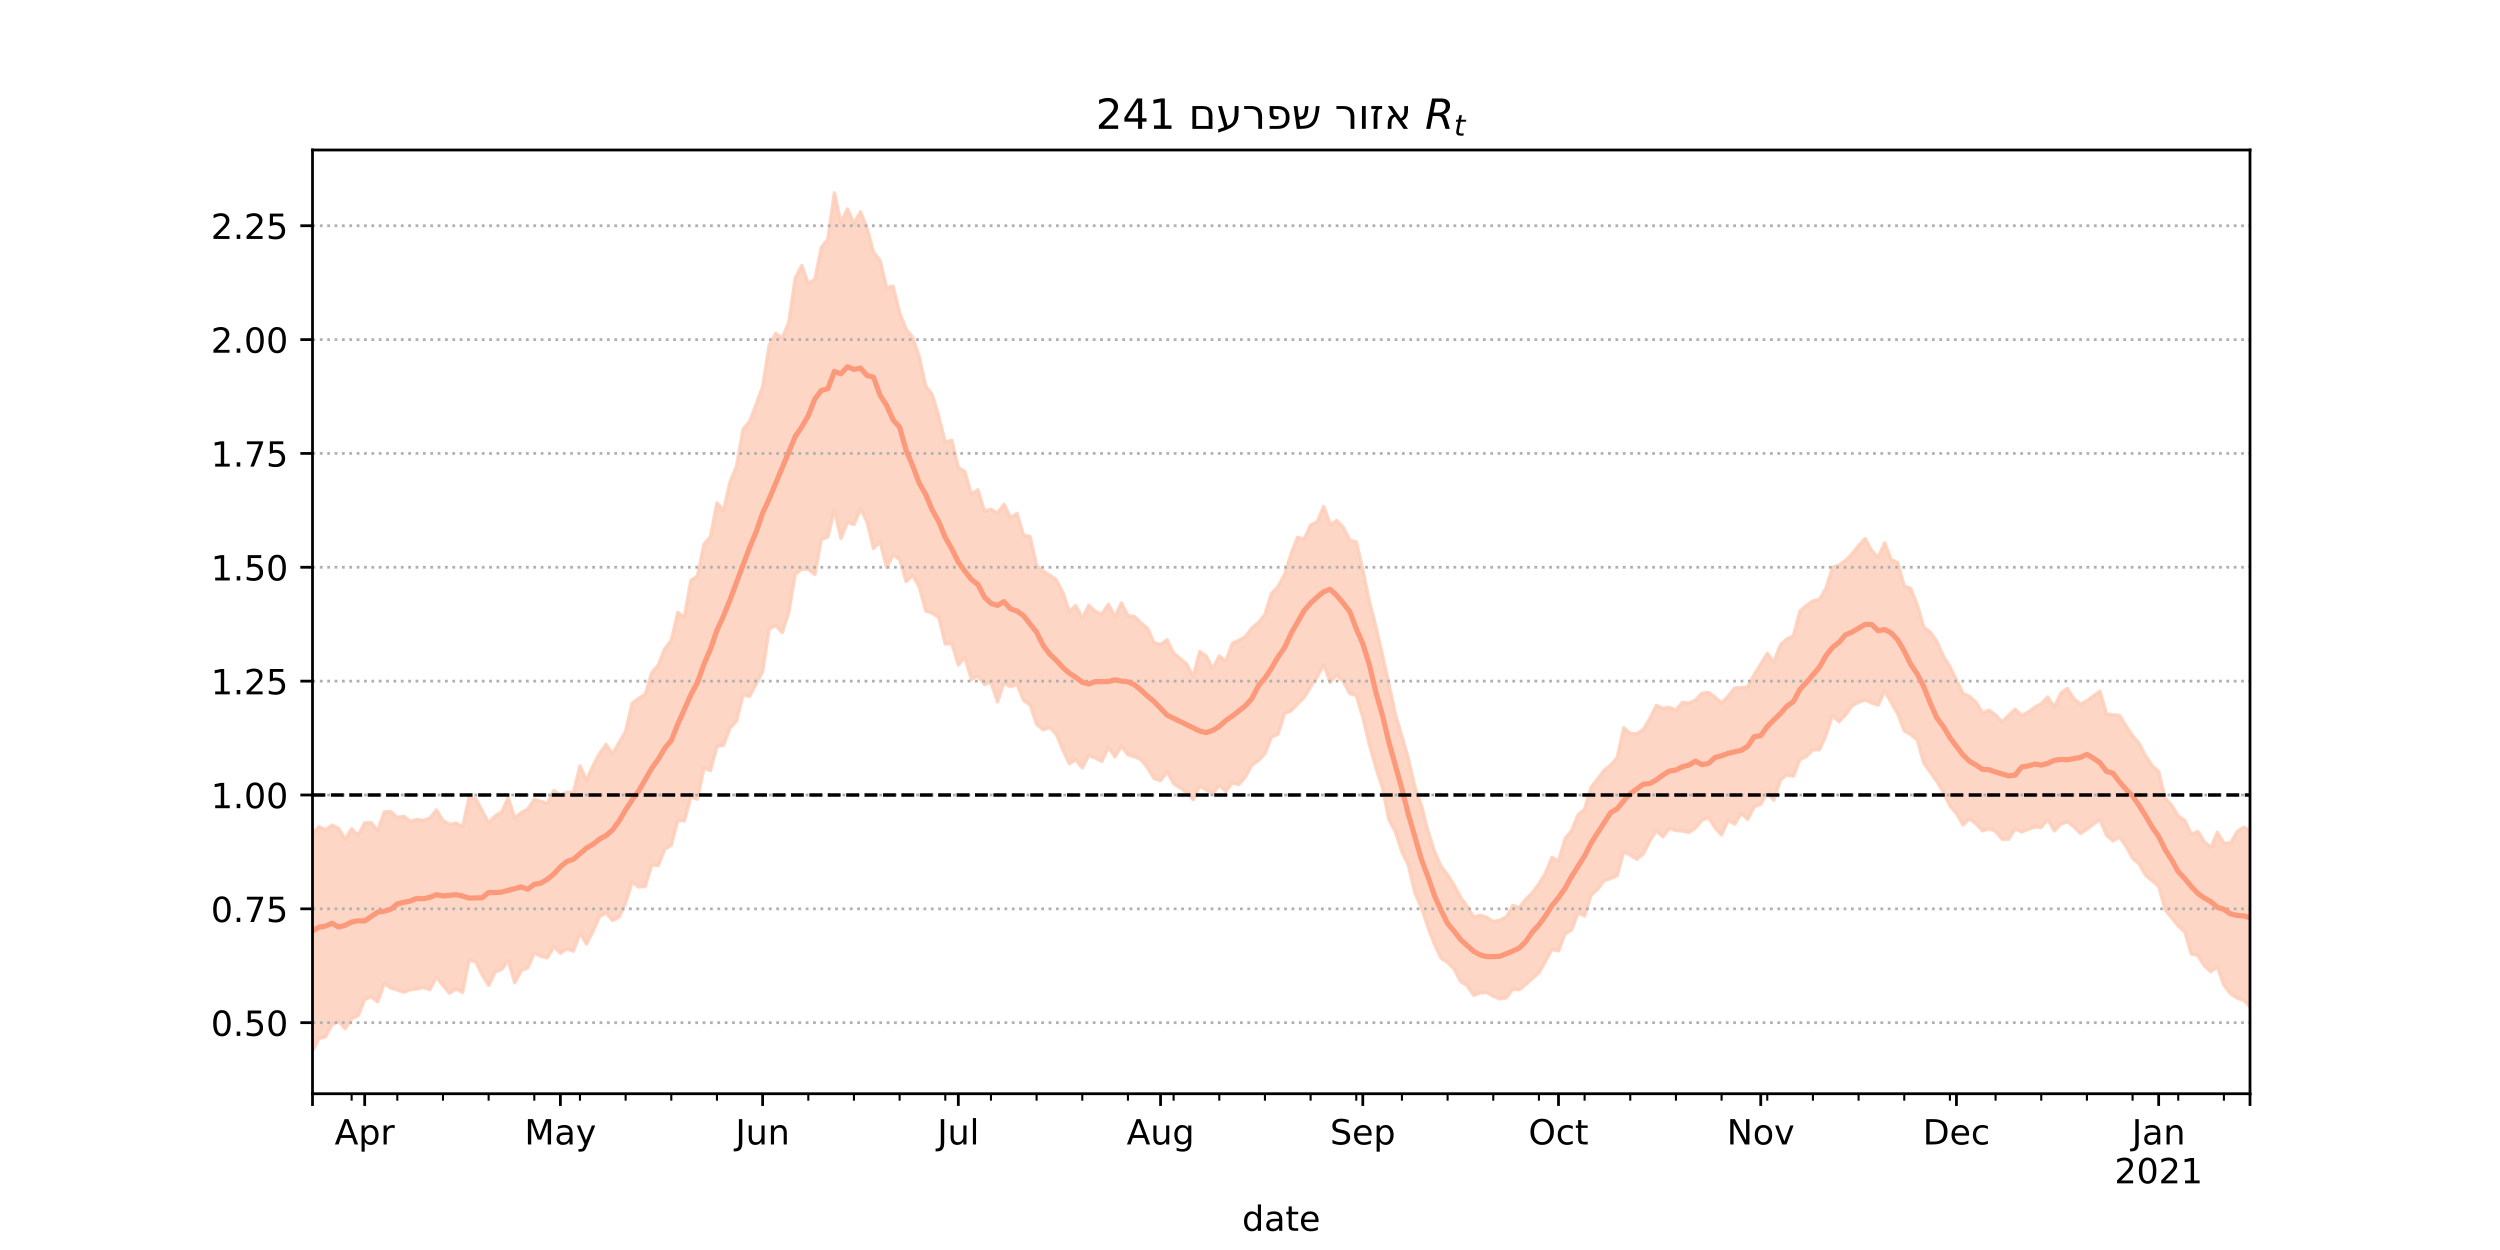 <?xml version="1.0" encoding="utf-8" standalone="no"?>
<!DOCTYPE svg PUBLIC "-//W3C//DTD SVG 1.1//EN"
  "http://www.w3.org/Graphics/SVG/1.1/DTD/svg11.dtd">
<!-- Created with matplotlib (https://matplotlib.org/) -->
<svg height="360pt" version="1.1" viewBox="0 0 720 360" width="720pt" xmlns="http://www.w3.org/2000/svg" xmlns:xlink="http://www.w3.org/1999/xlink">
 <defs>
  <style type="text/css">*{stroke-linecap:butt;stroke-linejoin:round;}</style>
 </defs>
 <g id="figure_1">
  <g id="patch_1">
   <path d="M 0 360 
L 720 360 
L 720 0 
L 0 0 
z
" style="fill:#ffffff;"/>
  </g>
  <g id="axes_1">
   <g id="patch_2">
    <path d="M 90 315 
L 648 315 
L 648 43.2 
L 90 43.2 
z
" style="fill:#ffffff;"/>
   </g>
   <g id="PolyCollection_1">
    <defs>
     <path d="M 90 -57.355 
L 90 -120.06 
L 91.879 -121.908 
L 93.758 -120.967 
L 95.636 -122.354 
L 97.515 -121.414 
L 99.394 -118.284 
L 101.273 -121.321 
L 103.152 -119.443 
L 105.03 -123.007 
L 106.909 -123.076 
L 108.788 -120.822 
L 110.667 -126.129 
L 112.545 -126.269 
L 114.424 -124.591 
L 116.303 -124.902 
L 118.182 -123.433 
L 120.061 -124.037 
L 121.939 -123.699 
L 123.818 -124.407 
L 125.697 -126.743 
L 127.576 -123.682 
L 129.455 -122.58 
L 131.333 -122.964 
L 133.212 -121.763 
L 135.091 -130.328 
L 136.97 -130.065 
L 138.848 -126.563 
L 140.727 -123.046 
L 142.606 -125.018 
L 144.485 -126.141 
L 146.364 -130.174 
L 148.242 -124.467 
L 150.121 -125.955 
L 152 -127.005 
L 153.879 -129.805 
L 155.758 -129.191 
L 157.636 -128.661 
L 159.515 -132.333 
L 161.394 -130.967 
L 163.273 -131.847 
L 165.152 -131.76 
L 167.03 -139.423 
L 168.909 -135.365 
L 170.788 -139.531 
L 172.667 -142.979 
L 174.545 -145.624 
L 176.424 -142.91 
L 178.303 -146.171 
L 180.182 -149.418 
L 182.061 -157.476 
L 183.939 -158.88 
L 185.818 -160.022 
L 187.697 -166.276 
L 189.576 -168.476 
L 191.455 -173.174 
L 193.333 -175.531 
L 195.212 -183.653 
L 197.091 -182.259 
L 198.97 -192.877 
L 200.848 -194.055 
L 202.727 -203.215 
L 204.606 -205.428 
L 206.485 -215.185 
L 208.364 -212.978 
L 210.242 -221.165 
L 212.121 -225.747 
L 214 -236.365 
L 215.879 -238.656 
L 217.758 -243.47 
L 219.636 -248.672 
L 221.515 -260.552 
L 223.394 -263.989 
L 225.273 -262.672 
L 227.152 -267.112 
L 229.03 -279.895 
L 230.909 -283.557 
L 232.788 -278.308 
L 234.667 -279.56 
L 236.545 -288.7 
L 238.424 -291.161 
L 240.303 -304.445 
L 242.182 -295.923 
L 244.061 -299.823 
L 245.939 -295.718 
L 247.818 -299.002 
L 249.697 -294.332 
L 251.576 -287.38 
L 253.455 -285.016 
L 255.333 -277.199 
L 257.212 -277.574 
L 259.091 -269.991 
L 260.97 -265.186 
L 262.848 -262.854 
L 264.727 -257.308 
L 266.606 -248.856 
L 268.485 -246.393 
L 270.364 -240.015 
L 272.242 -232.614 
L 274.121 -233.23 
L 276 -225.326 
L 277.879 -224.208 
L 279.758 -217.642 
L 281.636 -218.952 
L 283.515 -212.805 
L 285.394 -213.303 
L 287.273 -212.212 
L 289.152 -214.752 
L 291.03 -210.935 
L 292.909 -212.116 
L 294.788 -205.894 
L 296.667 -205.486 
L 298.545 -197.196 
L 300.424 -195.479 
L 302.303 -194.36 
L 304.182 -193.078 
L 306.061 -189.49 
L 307.939 -183.961 
L 309.818 -185.591 
L 311.697 -181.973 
L 313.576 -185.679 
L 315.455 -183.901 
L 317.333 -183.106 
L 319.212 -185.979 
L 321.091 -182.38 
L 322.97 -186.35 
L 324.848 -182.694 
L 326.727 -182.46 
L 328.606 -180.6 
L 330.485 -179.044 
L 332.364 -174.896 
L 334.242 -174.387 
L 336.121 -175.752 
L 338 -171.883 
L 339.879 -170.366 
L 341.758 -168.756 
L 343.636 -165.125 
L 345.515 -172.346 
L 347.394 -171.036 
L 349.273 -167.41 
L 351.152 -171.071 
L 353.03 -169.64 
L 354.909 -174.731 
L 356.788 -175.567 
L 358.667 -176.602 
L 360.545 -179.158 
L 362.424 -180.692 
L 364.303 -183.011 
L 366.182 -189.115 
L 368.061 -191.012 
L 369.939 -194.51 
L 371.818 -200.478 
L 373.697 -205.239 
L 375.576 -204.71 
L 377.455 -208.779 
L 379.333 -209.678 
L 381.212 -214.132 
L 383.091 -208.945 
L 384.97 -210.07 
L 386.848 -208.152 
L 388.727 -204.461 
L 390.606 -203.92 
L 392.485 -195.929 
L 394.364 -186.858 
L 396.242 -179.579 
L 398.121 -171.44 
L 400 -162.989 
L 401.879 -154.227 
L 403.758 -147.904 
L 405.636 -141.373 
L 407.515 -133.242 
L 409.394 -127.921 
L 411.273 -120.591 
L 413.152 -114.714 
L 415.03 -110.511 
L 416.909 -107.995 
L 418.788 -105.072 
L 420.667 -101.508 
L 422.545 -99.012 
L 424.424 -95.892 
L 426.303 -96.427 
L 428.182 -95.808 
L 430.061 -94.552 
L 431.939 -94.986 
L 433.818 -95.904 
L 435.697 -99.238 
L 437.576 -98.619 
L 439.455 -101.027 
L 441.333 -102.953 
L 443.212 -105.501 
L 445.091 -108.533 
L 446.97 -113.074 
L 448.848 -112.02 
L 450.727 -118.488 
L 452.606 -120.752 
L 454.485 -125.327 
L 456.364 -127.028 
L 458.242 -133.253 
L 460.121 -135.633 
L 462 -138.208 
L 463.879 -139.659 
L 465.758 -141.833 
L 467.636 -150.42 
L 469.515 -148.753 
L 471.394 -148.621 
L 473.273 -149.941 
L 475.152 -153.05 
L 477.03 -156.834 
L 478.909 -156.025 
L 480.788 -156.274 
L 482.667 -155.514 
L 484.545 -157.743 
L 486.424 -157.499 
L 488.303 -158.368 
L 490.182 -160.353 
L 492.061 -160.601 
L 493.939 -159.249 
L 495.818 -157.534 
L 497.697 -159.495 
L 499.576 -161.864 
L 501.455 -161.936 
L 503.333 -162.18 
L 505.212 -165.688 
L 507.091 -168.745 
L 508.97 -171.855 
L 510.848 -169.315 
L 512.727 -174.25 
L 514.606 -175.951 
L 516.485 -176.829 
L 518.364 -183.973 
L 520.242 -185.613 
L 522.121 -186.955 
L 524 -187.367 
L 525.879 -190.599 
L 527.758 -196.627 
L 529.636 -197.234 
L 531.515 -198.584 
L 533.394 -200.472 
L 535.273 -202.871 
L 537.152 -204.88 
L 539.03 -201.427 
L 540.909 -199.483 
L 542.788 -203.641 
L 544.667 -198.827 
L 546.545 -197.924 
L 548.424 -191.205 
L 550.303 -190.532 
L 552.182 -185.769 
L 554.061 -179.307 
L 555.939 -177.958 
L 557.818 -175.274 
L 559.697 -170.986 
L 561.576 -167.991 
L 563.455 -164.239 
L 565.333 -160.328 
L 567.212 -159.447 
L 569.091 -157.733 
L 570.97 -154.656 
L 572.848 -155.467 
L 574.727 -154.062 
L 576.606 -152.108 
L 578.485 -153.974 
L 580.364 -155.728 
L 582.242 -153.943 
L 584.121 -154.911 
L 586 -156.346 
L 587.879 -157.308 
L 589.758 -159.281 
L 591.636 -156.342 
L 593.515 -160.365 
L 595.394 -161.723 
L 597.273 -158.823 
L 599.152 -157.236 
L 601.03 -158.166 
L 602.909 -159.61 
L 604.788 -160.929 
L 606.667 -154.427 
L 608.545 -154.135 
L 610.424 -153.963 
L 612.303 -150.911 
L 614.182 -148.107 
L 616.061 -145.933 
L 617.939 -142.321 
L 619.818 -139.462 
L 621.697 -137.78 
L 623.576 -130.135 
L 625.455 -128.089 
L 627.333 -124.963 
L 629.212 -123.733 
L 631.091 -119.693 
L 632.97 -120.528 
L 634.848 -117.588 
L 636.727 -115.911 
L 638.606 -120.285 
L 640.485 -117.214 
L 642.364 -117.175 
L 644.242 -120.425 
L 646.121 -121.768 
L 648 -121.052 
L 649.879 -121.668 
L 651.758 -121.427 
L 653.636 -121.345 
L 655.515 -119.389 
L 657.394 -123.177 
L 659.273 -123.779 
L 661.152 -125.577 
L 663.03 -126.899 
L 663.03 -60.893 
L 663.03 -60.893 
L 661.152 -61.223 
L 659.273 -60.646 
L 657.394 -63.291 
L 655.515 -59.861 
L 653.636 -65.668 
L 651.758 -67.359 
L 649.879 -67.596 
L 648 -70.127 
L 646.121 -71.941 
L 644.242 -72.574 
L 642.364 -73.804 
L 640.485 -76.272 
L 638.606 -81.521 
L 636.727 -80.159 
L 634.848 -81.83 
L 632.97 -84.859 
L 631.091 -85.269 
L 629.212 -91.613 
L 627.333 -93.312 
L 625.455 -95.615 
L 623.576 -97.951 
L 621.697 -104.741 
L 619.818 -106.377 
L 617.939 -107.901 
L 616.061 -111.168 
L 614.182 -112.784 
L 612.303 -116.241 
L 610.424 -118.947 
L 608.545 -117.813 
L 606.667 -119.504 
L 604.788 -123.941 
L 602.909 -122.664 
L 601.03 -121.185 
L 599.152 -119.958 
L 597.273 -121.871 
L 595.394 -123.322 
L 593.515 -122.68 
L 591.636 -120.675 
L 589.758 -124.014 
L 587.879 -121.702 
L 586 -121.816 
L 584.121 -121.192 
L 582.242 -120.426 
L 580.364 -121.25 
L 578.485 -118.306 
L 576.606 -118.321 
L 574.727 -120.602 
L 572.848 -121.303 
L 570.97 -120.695 
L 569.091 -122.759 
L 567.212 -124.159 
L 565.333 -122.416 
L 563.455 -125.72 
L 561.576 -127.906 
L 559.697 -131.817 
L 557.818 -134.926 
L 555.939 -137.549 
L 554.061 -140.217 
L 552.182 -146.892 
L 550.303 -148.42 
L 548.424 -149.522 
L 546.545 -154.389 
L 544.667 -157.662 
L 542.788 -161.028 
L 540.909 -156.903 
L 539.03 -157.555 
L 537.152 -158.418 
L 535.273 -157.711 
L 533.394 -156.702 
L 531.515 -154.123 
L 529.636 -152.163 
L 527.758 -153.985 
L 525.879 -148.217 
L 524 -144.062 
L 522.121 -144.09 
L 520.242 -142.153 
L 518.364 -141.188 
L 516.485 -136.455 
L 514.606 -136.834 
L 512.727 -135.299 
L 510.848 -129.539 
L 508.97 -131.721 
L 507.091 -128.364 
L 505.212 -127.634 
L 503.333 -124.03 
L 501.455 -125.712 
L 499.576 -122.644 
L 497.697 -123.77 
L 495.818 -119.529 
L 493.939 -121.571 
L 492.061 -124.564 
L 490.182 -123.737 
L 488.303 -121.533 
L 486.424 -120.266 
L 484.545 -120.7 
L 482.667 -120.799 
L 480.788 -121.456 
L 478.909 -118.983 
L 477.03 -120.691 
L 475.152 -117.782 
L 473.273 -114.1 
L 471.394 -112.526 
L 469.515 -113.711 
L 467.636 -114.695 
L 465.758 -107.853 
L 463.879 -106.991 
L 462 -106.407 
L 460.121 -103.846 
L 458.242 -102.244 
L 456.364 -96.205 
L 454.485 -97.101 
L 452.606 -92.111 
L 450.727 -91.028 
L 448.848 -86.136 
L 446.97 -86.607 
L 445.091 -83.118 
L 443.212 -79.859 
L 441.333 -78.173 
L 439.455 -76.505 
L 437.576 -74.966 
L 435.697 -75.16 
L 433.818 -72.614 
L 431.939 -72.333 
L 430.061 -73.1 
L 428.182 -74.18 
L 426.303 -74.063 
L 424.424 -73.308 
L 422.545 -76.168 
L 420.667 -77.316 
L 418.788 -80.902 
L 416.909 -82.81 
L 415.03 -84.022 
L 413.152 -87.959 
L 411.273 -92.9 
L 409.394 -98.549 
L 407.515 -102.721 
L 405.636 -110.708 
L 403.758 -114.625 
L 401.879 -120.423 
L 400 -123.948 
L 398.121 -133.279 
L 396.242 -138.889 
L 394.364 -145.552 
L 392.485 -153.367 
L 390.606 -159.695 
L 388.727 -160.263 
L 386.848 -163.712 
L 384.97 -165.558 
L 383.091 -163.479 
L 381.212 -168.553 
L 379.333 -164.987 
L 377.455 -162.188 
L 375.576 -159.091 
L 373.697 -157.258 
L 371.818 -155.279 
L 369.939 -154.476 
L 368.061 -148.565 
L 366.182 -147.704 
L 364.303 -142.951 
L 362.424 -140.967 
L 360.545 -139.632 
L 358.667 -136.262 
L 356.788 -134.044 
L 354.909 -134.48 
L 353.03 -132.05 
L 351.152 -133.816 
L 349.273 -131.361 
L 347.394 -132.489 
L 345.515 -133.592 
L 343.636 -129.695 
L 341.758 -131.788 
L 339.879 -133.051 
L 338 -134.329 
L 336.121 -137.718 
L 334.242 -135.192 
L 332.364 -135.788 
L 330.485 -138.844 
L 328.606 -141.23 
L 326.727 -142.094 
L 324.848 -142.589 
L 322.97 -145.126 
L 321.091 -142.008 
L 319.212 -144.77 
L 317.333 -140.718 
L 315.455 -141.695 
L 313.576 -142.451 
L 311.697 -138.863 
L 309.818 -141.164 
L 307.939 -140.052 
L 306.061 -144.152 
L 304.182 -148.567 
L 302.303 -150.464 
L 300.424 -149.825 
L 298.545 -151.381 
L 296.667 -156.952 
L 294.788 -158.288 
L 292.909 -162.892 
L 291.03 -162.223 
L 289.152 -163.352 
L 287.273 -157.886 
L 285.394 -163.517 
L 283.515 -162.877 
L 281.636 -165.286 
L 279.758 -164.327 
L 277.879 -170.692 
L 276 -168.46 
L 274.121 -174.623 
L 272.242 -174.517 
L 270.364 -182.16 
L 268.485 -183.365 
L 266.606 -184.056 
L 264.727 -191.003 
L 262.848 -194.284 
L 260.97 -192.484 
L 259.091 -198.885 
L 257.212 -200.171 
L 255.333 -196.571 
L 253.455 -204.017 
L 251.576 -202.032 
L 249.697 -209.725 
L 247.818 -213.29 
L 245.939 -208.956 
L 244.061 -209.51 
L 242.182 -204.934 
L 240.303 -213.111 
L 238.424 -205.375 
L 236.545 -204.609 
L 234.667 -194.526 
L 232.788 -196.057 
L 230.909 -196.083 
L 229.03 -194.61 
L 227.152 -183.608 
L 225.273 -177.801 
L 223.394 -179.87 
L 221.515 -178.853 
L 219.636 -166.535 
L 217.758 -162.982 
L 215.879 -159.425 
L 214 -159.821 
L 212.121 -152.335 
L 210.242 -150.331 
L 208.364 -145.386 
L 206.485 -144.988 
L 204.606 -138.082 
L 202.727 -138.717 
L 200.848 -129.846 
L 198.97 -130.525 
L 197.091 -123.59 
L 195.212 -123.727 
L 193.333 -116.569 
L 191.455 -115.437 
L 189.576 -110.734 
L 187.697 -110.872 
L 185.818 -104.758 
L 183.939 -104.55 
L 182.061 -106.015 
L 180.182 -99.951 
L 178.303 -95.868 
L 176.424 -94.882 
L 174.545 -97.081 
L 172.667 -96.027 
L 170.788 -91.802 
L 168.909 -88.087 
L 167.03 -91.261 
L 165.152 -86.064 
L 163.273 -86.738 
L 161.394 -85.467 
L 159.515 -87.4 
L 157.636 -84.131 
L 155.758 -84.577 
L 153.879 -85.518 
L 152 -81.257 
L 150.121 -80.472 
L 148.242 -76.937 
L 146.364 -83.359 
L 144.485 -80.838 
L 142.606 -80.063 
L 140.727 -76.21 
L 138.848 -79.268 
L 136.97 -83.065 
L 135.091 -83.457 
L 133.212 -74.194 
L 131.333 -75.17 
L 129.455 -73.943 
L 127.576 -76.168 
L 125.697 -78.621 
L 123.818 -74.96 
L 121.939 -75.589 
L 120.061 -75.207 
L 118.182 -74.963 
L 116.303 -74.217 
L 114.424 -74.889 
L 112.545 -75.468 
L 110.667 -76.739 
L 108.788 -71.475 
L 106.909 -72.895 
L 105.03 -72.183 
L 103.152 -67.515 
L 101.273 -66.543 
L 99.394 -63.723 
L 97.515 -65.837 
L 95.636 -64.921 
L 93.758 -61.365 
L 91.879 -60.927 
L 90 -57.355 
z
" id="m72e49d5f28" style="stroke:#fdcbb6;stroke-opacity:0.8;"/>
    </defs>
    <g clip-path="url(#p4a389e84eb)">
     <use style="fill:#fdcbb6;fill-opacity:0.8;stroke:#fdcbb6;stroke-opacity:0.8;" x="0" xlink:href="#m72e49d5f28" y="360"/>
    </g>
   </g>
   <g id="matplotlib.axis_1">
    <g id="xtick_1">
     <g id="line2d_1">
      <defs>
       <path d="M 0 0 
L 0 3.5 
" id="m36865d4da3" style="stroke:#000000;stroke-width:0.8;"/>
      </defs>
      <g>
       <use style="stroke:#000000;stroke-width:0.8;" x="90" xlink:href="#m36865d4da3" y="315"/>
      </g>
     </g>
    </g>
    <g id="xtick_2">
     <g id="line2d_2">
      <g>
       <use style="stroke:#000000;stroke-width:0.8;" x="105.03" xlink:href="#m36865d4da3" y="315"/>
      </g>
     </g>
     <g id="text_1">
      <!-- Apr -->
      <g transform="translate(96.38 329.598)scale(0.1 -0.1)">
       <defs>
        <path d="M 34.188 63.188 
L 20.797 26.906 
L 47.609 26.906 
z
M 28.609 72.906 
L 39.797 72.906 
L 67.578 0 
L 57.328 0 
L 50.688 18.703 
L 17.828 18.703 
L 11.188 0 
L 0.781 0 
z
" id="DejaVuSans-65"/>
        <path d="M 18.109 8.203 
L 18.109 -20.797 
L 9.078 -20.797 
L 9.078 54.688 
L 18.109 54.688 
L 18.109 46.391 
Q 20.953 51.266 25.266 53.625 
Q 29.594 56 35.594 56 
Q 45.562 56 51.781 48.094 
Q 58.016 40.188 58.016 27.297 
Q 58.016 14.406 51.781 6.484 
Q 45.562 -1.422 35.594 -1.422 
Q 29.594 -1.422 25.266 0.953 
Q 20.953 3.328 18.109 8.203 
z
M 48.688 27.297 
Q 48.688 37.203 44.609 42.844 
Q 40.531 48.484 33.406 48.484 
Q 26.266 48.484 22.188 42.844 
Q 18.109 37.203 18.109 27.297 
Q 18.109 17.391 22.188 11.75 
Q 26.266 6.109 33.406 6.109 
Q 40.531 6.109 44.609 11.75 
Q 48.688 17.391 48.688 27.297 
z
" id="DejaVuSans-112"/>
        <path d="M 41.109 46.297 
Q 39.594 47.172 37.812 47.578 
Q 36.031 48 33.891 48 
Q 26.266 48 22.188 43.047 
Q 18.109 38.094 18.109 28.812 
L 18.109 0 
L 9.078 0 
L 9.078 54.688 
L 18.109 54.688 
L 18.109 46.188 
Q 20.953 51.172 25.484 53.578 
Q 30.031 56 36.531 56 
Q 37.453 56 38.578 55.875 
Q 39.703 55.766 41.062 55.516 
z
" id="DejaVuSans-114"/>
       </defs>
       <use xlink:href="#DejaVuSans-65"/>
       <use x="68.408" xlink:href="#DejaVuSans-112"/>
       <use x="131.885" xlink:href="#DejaVuSans-114"/>
      </g>
     </g>
    </g>
    <g id="xtick_3">
     <g id="line2d_3">
      <g>
       <use style="stroke:#000000;stroke-width:0.8;" x="161.394" xlink:href="#m36865d4da3" y="315"/>
      </g>
     </g>
     <g id="text_2">
      <!-- May -->
      <g transform="translate(151.056 329.598)scale(0.1 -0.1)">
       <defs>
        <path d="M 9.812 72.906 
L 24.516 72.906 
L 43.109 23.297 
L 61.812 72.906 
L 76.516 72.906 
L 76.516 0 
L 66.891 0 
L 66.891 64.016 
L 48.094 14.016 
L 38.188 14.016 
L 19.391 64.016 
L 19.391 0 
L 9.812 0 
z
" id="DejaVuSans-77"/>
        <path d="M 34.281 27.484 
Q 23.391 27.484 19.188 25 
Q 14.984 22.516 14.984 16.5 
Q 14.984 11.719 18.141 8.906 
Q 21.297 6.109 26.703 6.109 
Q 34.188 6.109 38.703 11.406 
Q 43.219 16.703 43.219 25.484 
L 43.219 27.484 
z
M 52.203 31.203 
L 52.203 0 
L 43.219 0 
L 43.219 8.297 
Q 40.141 3.328 35.547 0.953 
Q 30.953 -1.422 24.312 -1.422 
Q 15.922 -1.422 10.953 3.297 
Q 6 8.016 6 15.922 
Q 6 25.141 12.172 29.828 
Q 18.359 34.516 30.609 34.516 
L 43.219 34.516 
L 43.219 35.406 
Q 43.219 41.609 39.141 45 
Q 35.062 48.391 27.688 48.391 
Q 23 48.391 18.547 47.266 
Q 14.109 46.141 10.016 43.891 
L 10.016 52.203 
Q 14.938 54.109 19.578 55.047 
Q 24.219 56 28.609 56 
Q 40.484 56 46.344 49.844 
Q 52.203 43.703 52.203 31.203 
z
" id="DejaVuSans-97"/>
        <path d="M 32.172 -5.078 
Q 28.375 -14.844 24.75 -17.812 
Q 21.141 -20.797 15.094 -20.797 
L 7.906 -20.797 
L 7.906 -13.281 
L 13.188 -13.281 
Q 16.891 -13.281 18.938 -11.516 
Q 21 -9.766 23.484 -3.219 
L 25.094 0.875 
L 2.984 54.688 
L 12.5 54.688 
L 29.594 11.922 
L 46.688 54.688 
L 56.203 54.688 
z
" id="DejaVuSans-121"/>
       </defs>
       <use xlink:href="#DejaVuSans-77"/>
       <use x="86.279" xlink:href="#DejaVuSans-97"/>
       <use x="147.559" xlink:href="#DejaVuSans-121"/>
      </g>
     </g>
    </g>
    <g id="xtick_4">
     <g id="line2d_4">
      <g>
       <use style="stroke:#000000;stroke-width:0.8;" x="219.636" xlink:href="#m36865d4da3" y="315"/>
      </g>
     </g>
     <g id="text_3">
      <!-- Jun -->
      <g transform="translate(211.824 329.598)scale(0.1 -0.1)">
       <defs>
        <path d="M 9.812 72.906 
L 19.672 72.906 
L 19.672 5.078 
Q 19.672 -8.109 14.672 -14.062 
Q 9.672 -20.016 -1.422 -20.016 
L -5.172 -20.016 
L -5.172 -11.719 
L -2.094 -11.719 
Q 4.438 -11.719 7.125 -8.047 
Q 9.812 -4.391 9.812 5.078 
z
" id="DejaVuSans-74"/>
        <path d="M 8.5 21.578 
L 8.5 54.688 
L 17.484 54.688 
L 17.484 21.922 
Q 17.484 14.156 20.5 10.266 
Q 23.531 6.391 29.594 6.391 
Q 36.859 6.391 41.078 11.031 
Q 45.312 15.672 45.312 23.688 
L 45.312 54.688 
L 54.297 54.688 
L 54.297 0 
L 45.312 0 
L 45.312 8.406 
Q 42.047 3.422 37.719 1 
Q 33.406 -1.422 27.688 -1.422 
Q 18.266 -1.422 13.375 4.438 
Q 8.5 10.297 8.5 21.578 
z
M 31.109 56 
z
" id="DejaVuSans-117"/>
        <path d="M 54.891 33.016 
L 54.891 0 
L 45.906 0 
L 45.906 32.719 
Q 45.906 40.484 42.875 44.328 
Q 39.844 48.188 33.797 48.188 
Q 26.516 48.188 22.312 43.547 
Q 18.109 38.922 18.109 30.906 
L 18.109 0 
L 9.078 0 
L 9.078 54.688 
L 18.109 54.688 
L 18.109 46.188 
Q 21.344 51.125 25.703 53.562 
Q 30.078 56 35.797 56 
Q 45.219 56 50.047 50.172 
Q 54.891 44.344 54.891 33.016 
z
" id="DejaVuSans-110"/>
       </defs>
       <use xlink:href="#DejaVuSans-74"/>
       <use x="29.492" xlink:href="#DejaVuSans-117"/>
       <use x="92.871" xlink:href="#DejaVuSans-110"/>
      </g>
     </g>
    </g>
    <g id="xtick_5">
     <g id="line2d_5">
      <g>
       <use style="stroke:#000000;stroke-width:0.8;" x="276" xlink:href="#m36865d4da3" y="315"/>
      </g>
     </g>
     <g id="text_4">
      <!-- Jul -->
      <g transform="translate(269.967 329.598)scale(0.1 -0.1)">
       <defs>
        <path d="M 9.422 75.984 
L 18.406 75.984 
L 18.406 0 
L 9.422 0 
z
" id="DejaVuSans-108"/>
       </defs>
       <use xlink:href="#DejaVuSans-74"/>
       <use x="29.492" xlink:href="#DejaVuSans-117"/>
       <use x="92.871" xlink:href="#DejaVuSans-108"/>
      </g>
     </g>
    </g>
    <g id="xtick_6">
     <g id="line2d_6">
      <g>
       <use style="stroke:#000000;stroke-width:0.8;" x="334.242" xlink:href="#m36865d4da3" y="315"/>
      </g>
     </g>
     <g id="text_5">
      <!-- Aug -->
      <g transform="translate(324.479 329.598)scale(0.1 -0.1)">
       <defs>
        <path d="M 45.406 27.984 
Q 45.406 37.75 41.375 43.109 
Q 37.359 48.484 30.078 48.484 
Q 22.859 48.484 18.828 43.109 
Q 14.797 37.75 14.797 27.984 
Q 14.797 18.266 18.828 12.891 
Q 22.859 7.516 30.078 7.516 
Q 37.359 7.516 41.375 12.891 
Q 45.406 18.266 45.406 27.984 
z
M 54.391 6.781 
Q 54.391 -7.172 48.188 -13.984 
Q 42 -20.797 29.203 -20.797 
Q 24.469 -20.797 20.266 -20.094 
Q 16.062 -19.391 12.109 -17.922 
L 12.109 -9.188 
Q 16.062 -11.328 19.922 -12.344 
Q 23.781 -13.375 27.781 -13.375 
Q 36.625 -13.375 41.016 -8.766 
Q 45.406 -4.156 45.406 5.172 
L 45.406 9.625 
Q 42.625 4.781 38.281 2.391 
Q 33.938 0 27.875 0 
Q 17.828 0 11.672 7.656 
Q 5.516 15.328 5.516 27.984 
Q 5.516 40.672 11.672 48.328 
Q 17.828 56 27.875 56 
Q 33.938 56 38.281 53.609 
Q 42.625 51.219 45.406 46.391 
L 45.406 54.688 
L 54.391 54.688 
z
" id="DejaVuSans-103"/>
       </defs>
       <use xlink:href="#DejaVuSans-65"/>
       <use x="68.408" xlink:href="#DejaVuSans-117"/>
       <use x="131.787" xlink:href="#DejaVuSans-103"/>
      </g>
     </g>
    </g>
    <g id="xtick_7">
     <g id="line2d_7">
      <g>
       <use style="stroke:#000000;stroke-width:0.8;" x="392.485" xlink:href="#m36865d4da3" y="315"/>
      </g>
     </g>
     <g id="text_6">
      <!-- Sep -->
      <g transform="translate(383.06 329.598)scale(0.1 -0.1)">
       <defs>
        <path d="M 53.516 70.516 
L 53.516 60.891 
Q 47.906 63.578 42.922 64.891 
Q 37.938 66.219 33.297 66.219 
Q 25.25 66.219 20.875 63.094 
Q 16.5 59.969 16.5 54.203 
Q 16.5 49.359 19.406 46.891 
Q 22.312 44.438 30.422 42.922 
L 36.375 41.703 
Q 47.406 39.594 52.656 34.297 
Q 57.906 29 57.906 20.125 
Q 57.906 9.516 50.797 4.047 
Q 43.703 -1.422 29.984 -1.422 
Q 24.812 -1.422 18.969 -0.25 
Q 13.141 0.922 6.891 3.219 
L 6.891 13.375 
Q 12.891 10.016 18.656 8.297 
Q 24.422 6.594 29.984 6.594 
Q 38.422 6.594 43.016 9.906 
Q 47.609 13.234 47.609 19.391 
Q 47.609 24.75 44.312 27.781 
Q 41.016 30.812 33.5 32.328 
L 27.484 33.5 
Q 16.453 35.688 11.516 40.375 
Q 6.594 45.062 6.594 53.422 
Q 6.594 63.094 13.406 68.656 
Q 20.219 74.219 32.172 74.219 
Q 37.312 74.219 42.625 73.281 
Q 47.953 72.359 53.516 70.516 
z
" id="DejaVuSans-83"/>
        <path d="M 56.203 29.594 
L 56.203 25.203 
L 14.891 25.203 
Q 15.484 15.922 20.484 11.062 
Q 25.484 6.203 34.422 6.203 
Q 39.594 6.203 44.453 7.469 
Q 49.312 8.734 54.109 11.281 
L 54.109 2.781 
Q 49.266 0.734 44.188 -0.344 
Q 39.109 -1.422 33.891 -1.422 
Q 20.797 -1.422 13.156 6.188 
Q 5.516 13.812 5.516 26.812 
Q 5.516 40.234 12.766 48.109 
Q 20.016 56 32.328 56 
Q 43.359 56 49.781 48.891 
Q 56.203 41.797 56.203 29.594 
z
M 47.219 32.234 
Q 47.125 39.594 43.094 43.984 
Q 39.062 48.391 32.422 48.391 
Q 24.906 48.391 20.391 44.141 
Q 15.875 39.891 15.188 32.172 
z
" id="DejaVuSans-101"/>
       </defs>
       <use xlink:href="#DejaVuSans-83"/>
       <use x="63.477" xlink:href="#DejaVuSans-101"/>
       <use x="125" xlink:href="#DejaVuSans-112"/>
      </g>
     </g>
    </g>
    <g id="xtick_8">
     <g id="line2d_8">
      <g>
       <use style="stroke:#000000;stroke-width:0.8;" x="448.848" xlink:href="#m36865d4da3" y="315"/>
      </g>
     </g>
     <g id="text_7">
      <!-- Oct -->
      <g transform="translate(440.203 329.598)scale(0.1 -0.1)">
       <defs>
        <path d="M 39.406 66.219 
Q 28.656 66.219 22.328 58.203 
Q 16.016 50.203 16.016 36.375 
Q 16.016 22.609 22.328 14.594 
Q 28.656 6.594 39.406 6.594 
Q 50.141 6.594 56.422 14.594 
Q 62.703 22.609 62.703 36.375 
Q 62.703 50.203 56.422 58.203 
Q 50.141 66.219 39.406 66.219 
z
M 39.406 74.219 
Q 54.734 74.219 63.906 63.938 
Q 73.094 53.656 73.094 36.375 
Q 73.094 19.141 63.906 8.859 
Q 54.734 -1.422 39.406 -1.422 
Q 24.031 -1.422 14.812 8.828 
Q 5.609 19.094 5.609 36.375 
Q 5.609 53.656 14.812 63.938 
Q 24.031 74.219 39.406 74.219 
z
" id="DejaVuSans-79"/>
        <path d="M 48.781 52.594 
L 48.781 44.188 
Q 44.969 46.297 41.141 47.344 
Q 37.312 48.391 33.406 48.391 
Q 24.656 48.391 19.812 42.844 
Q 14.984 37.312 14.984 27.297 
Q 14.984 17.281 19.812 11.734 
Q 24.656 6.203 33.406 6.203 
Q 37.312 6.203 41.141 7.25 
Q 44.969 8.297 48.781 10.406 
L 48.781 2.094 
Q 45.016 0.344 40.984 -0.531 
Q 36.969 -1.422 32.422 -1.422 
Q 20.062 -1.422 12.781 6.344 
Q 5.516 14.109 5.516 27.297 
Q 5.516 40.672 12.859 48.328 
Q 20.219 56 33.016 56 
Q 37.156 56 41.109 55.141 
Q 45.062 54.297 48.781 52.594 
z
" id="DejaVuSans-99"/>
        <path d="M 18.312 70.219 
L 18.312 54.688 
L 36.812 54.688 
L 36.812 47.703 
L 18.312 47.703 
L 18.312 18.016 
Q 18.312 11.328 20.141 9.422 
Q 21.969 7.516 27.594 7.516 
L 36.812 7.516 
L 36.812 0 
L 27.594 0 
Q 17.188 0 13.234 3.875 
Q 9.281 7.766 9.281 18.016 
L 9.281 47.703 
L 2.688 47.703 
L 2.688 54.688 
L 9.281 54.688 
L 9.281 70.219 
z
" id="DejaVuSans-116"/>
       </defs>
       <use xlink:href="#DejaVuSans-79"/>
       <use x="78.711" xlink:href="#DejaVuSans-99"/>
       <use x="133.691" xlink:href="#DejaVuSans-116"/>
      </g>
     </g>
    </g>
    <g id="xtick_9">
     <g id="line2d_9">
      <g>
       <use style="stroke:#000000;stroke-width:0.8;" x="507.091" xlink:href="#m36865d4da3" y="315"/>
      </g>
     </g>
     <g id="text_8">
      <!-- Nov -->
      <g transform="translate(497.332 329.598)scale(0.1 -0.1)">
       <defs>
        <path d="M 9.812 72.906 
L 23.094 72.906 
L 55.422 11.922 
L 55.422 72.906 
L 64.984 72.906 
L 64.984 0 
L 51.703 0 
L 19.391 60.984 
L 19.391 0 
L 9.812 0 
z
" id="DejaVuSans-78"/>
        <path d="M 30.609 48.391 
Q 23.391 48.391 19.188 42.75 
Q 14.984 37.109 14.984 27.297 
Q 14.984 17.484 19.156 11.844 
Q 23.344 6.203 30.609 6.203 
Q 37.797 6.203 41.984 11.859 
Q 46.188 17.531 46.188 27.297 
Q 46.188 37.016 41.984 42.703 
Q 37.797 48.391 30.609 48.391 
z
M 30.609 56 
Q 42.328 56 49.016 48.375 
Q 55.719 40.766 55.719 27.297 
Q 55.719 13.875 49.016 6.219 
Q 42.328 -1.422 30.609 -1.422 
Q 18.844 -1.422 12.172 6.219 
Q 5.516 13.875 5.516 27.297 
Q 5.516 40.766 12.172 48.375 
Q 18.844 56 30.609 56 
z
" id="DejaVuSans-111"/>
        <path d="M 2.984 54.688 
L 12.5 54.688 
L 29.594 8.797 
L 46.688 54.688 
L 56.203 54.688 
L 35.688 0 
L 23.484 0 
z
" id="DejaVuSans-118"/>
       </defs>
       <use xlink:href="#DejaVuSans-78"/>
       <use x="74.805" xlink:href="#DejaVuSans-111"/>
       <use x="135.986" xlink:href="#DejaVuSans-118"/>
      </g>
     </g>
    </g>
    <g id="xtick_10">
     <g id="line2d_10">
      <g>
       <use style="stroke:#000000;stroke-width:0.8;" x="563.455" xlink:href="#m36865d4da3" y="315"/>
      </g>
     </g>
     <g id="text_9">
      <!-- Dec -->
      <g transform="translate(553.779 329.598)scale(0.1 -0.1)">
       <defs>
        <path d="M 19.672 64.797 
L 19.672 8.109 
L 31.594 8.109 
Q 46.688 8.109 53.688 14.938 
Q 60.688 21.781 60.688 36.531 
Q 60.688 51.172 53.688 57.984 
Q 46.688 64.797 31.594 64.797 
z
M 9.812 72.906 
L 30.078 72.906 
Q 51.266 72.906 61.172 64.094 
Q 71.094 55.281 71.094 36.531 
Q 71.094 17.672 61.125 8.828 
Q 51.172 0 30.078 0 
L 9.812 0 
z
" id="DejaVuSans-68"/>
       </defs>
       <use xlink:href="#DejaVuSans-68"/>
       <use x="77.002" xlink:href="#DejaVuSans-101"/>
       <use x="138.525" xlink:href="#DejaVuSans-99"/>
      </g>
     </g>
    </g>
    <g id="xtick_11">
     <g id="line2d_11">
      <g>
       <use style="stroke:#000000;stroke-width:0.8;" x="621.697" xlink:href="#m36865d4da3" y="315"/>
      </g>
     </g>
     <g id="text_10">
      <!-- Jan -->
      <g transform="translate(613.989 329.598)scale(0.1 -0.1)">
       <use xlink:href="#DejaVuSans-74"/>
       <use x="29.492" xlink:href="#DejaVuSans-97"/>
       <use x="90.771" xlink:href="#DejaVuSans-110"/>
      </g>
      <!-- 2021 -->
      <g transform="translate(608.972 340.796)scale(0.1 -0.1)">
       <defs>
        <path d="M 19.188 8.297 
L 53.609 8.297 
L 53.609 0 
L 7.328 0 
L 7.328 8.297 
Q 12.938 14.109 22.625 23.891 
Q 32.328 33.688 34.812 36.531 
Q 39.547 41.844 41.422 45.531 
Q 43.312 49.219 43.312 52.781 
Q 43.312 58.594 39.234 62.25 
Q 35.156 65.922 28.609 65.922 
Q 23.969 65.922 18.812 64.312 
Q 13.672 62.703 7.812 59.422 
L 7.812 69.391 
Q 13.766 71.781 18.938 73 
Q 24.125 74.219 28.422 74.219 
Q 39.75 74.219 46.484 68.547 
Q 53.219 62.891 53.219 53.422 
Q 53.219 48.922 51.531 44.891 
Q 49.859 40.875 45.406 35.406 
Q 44.188 33.984 37.641 27.219 
Q 31.109 20.453 19.188 8.297 
z
" id="DejaVuSans-50"/>
        <path d="M 31.781 66.406 
Q 24.172 66.406 20.328 58.906 
Q 16.5 51.422 16.5 36.375 
Q 16.5 21.391 20.328 13.891 
Q 24.172 6.391 31.781 6.391 
Q 39.453 6.391 43.281 13.891 
Q 47.125 21.391 47.125 36.375 
Q 47.125 51.422 43.281 58.906 
Q 39.453 66.406 31.781 66.406 
z
M 31.781 74.219 
Q 44.047 74.219 50.516 64.516 
Q 56.984 54.828 56.984 36.375 
Q 56.984 17.969 50.516 8.266 
Q 44.047 -1.422 31.781 -1.422 
Q 19.531 -1.422 13.062 8.266 
Q 6.594 17.969 6.594 36.375 
Q 6.594 54.828 13.062 64.516 
Q 19.531 74.219 31.781 74.219 
z
" id="DejaVuSans-48"/>
        <path d="M 12.406 8.297 
L 28.516 8.297 
L 28.516 63.922 
L 10.984 60.406 
L 10.984 69.391 
L 28.422 72.906 
L 38.281 72.906 
L 38.281 8.297 
L 54.391 8.297 
L 54.391 0 
L 12.406 0 
z
" id="DejaVuSans-49"/>
       </defs>
       <use xlink:href="#DejaVuSans-50"/>
       <use x="63.623" xlink:href="#DejaVuSans-48"/>
       <use x="127.246" xlink:href="#DejaVuSans-50"/>
       <use x="190.869" xlink:href="#DejaVuSans-49"/>
      </g>
     </g>
    </g>
    <g id="xtick_12">
     <g id="line2d_12">
      <g>
       <use style="stroke:#000000;stroke-width:0.8;" x="648" xlink:href="#m36865d4da3" y="315"/>
      </g>
     </g>
    </g>
    <g id="xtick_13">
     <g id="line2d_13">
      <defs>
       <path d="M 0 0 
L 0 2 
" id="m48ee65c9ab" style="stroke:#000000;stroke-width:0.6;"/>
      </defs>
      <g>
       <use style="stroke:#000000;stroke-width:0.6;" x="101.273" xlink:href="#m48ee65c9ab" y="315"/>
      </g>
     </g>
    </g>
    <g id="xtick_14">
     <g id="line2d_14">
      <g>
       <use style="stroke:#000000;stroke-width:0.6;" x="114.424" xlink:href="#m48ee65c9ab" y="315"/>
      </g>
     </g>
    </g>
    <g id="xtick_15">
     <g id="line2d_15">
      <g>
       <use style="stroke:#000000;stroke-width:0.6;" x="127.576" xlink:href="#m48ee65c9ab" y="315"/>
      </g>
     </g>
    </g>
    <g id="xtick_16">
     <g id="line2d_16">
      <g>
       <use style="stroke:#000000;stroke-width:0.6;" x="140.727" xlink:href="#m48ee65c9ab" y="315"/>
      </g>
     </g>
    </g>
    <g id="xtick_17">
     <g id="line2d_17">
      <g>
       <use style="stroke:#000000;stroke-width:0.6;" x="153.879" xlink:href="#m48ee65c9ab" y="315"/>
      </g>
     </g>
    </g>
    <g id="xtick_18">
     <g id="line2d_18">
      <g>
       <use style="stroke:#000000;stroke-width:0.6;" x="167.03" xlink:href="#m48ee65c9ab" y="315"/>
      </g>
     </g>
    </g>
    <g id="xtick_19">
     <g id="line2d_19">
      <g>
       <use style="stroke:#000000;stroke-width:0.6;" x="180.182" xlink:href="#m48ee65c9ab" y="315"/>
      </g>
     </g>
    </g>
    <g id="xtick_20">
     <g id="line2d_20">
      <g>
       <use style="stroke:#000000;stroke-width:0.6;" x="193.333" xlink:href="#m48ee65c9ab" y="315"/>
      </g>
     </g>
    </g>
    <g id="xtick_21">
     <g id="line2d_21">
      <g>
       <use style="stroke:#000000;stroke-width:0.6;" x="206.485" xlink:href="#m48ee65c9ab" y="315"/>
      </g>
     </g>
    </g>
    <g id="xtick_22">
     <g id="line2d_22">
      <g>
       <use style="stroke:#000000;stroke-width:0.6;" x="232.788" xlink:href="#m48ee65c9ab" y="315"/>
      </g>
     </g>
    </g>
    <g id="xtick_23">
     <g id="line2d_23">
      <g>
       <use style="stroke:#000000;stroke-width:0.6;" x="245.939" xlink:href="#m48ee65c9ab" y="315"/>
      </g>
     </g>
    </g>
    <g id="xtick_24">
     <g id="line2d_24">
      <g>
       <use style="stroke:#000000;stroke-width:0.6;" x="259.091" xlink:href="#m48ee65c9ab" y="315"/>
      </g>
     </g>
    </g>
    <g id="xtick_25">
     <g id="line2d_25">
      <g>
       <use style="stroke:#000000;stroke-width:0.6;" x="272.242" xlink:href="#m48ee65c9ab" y="315"/>
      </g>
     </g>
    </g>
    <g id="xtick_26">
     <g id="line2d_26">
      <g>
       <use style="stroke:#000000;stroke-width:0.6;" x="285.394" xlink:href="#m48ee65c9ab" y="315"/>
      </g>
     </g>
    </g>
    <g id="xtick_27">
     <g id="line2d_27">
      <g>
       <use style="stroke:#000000;stroke-width:0.6;" x="298.545" xlink:href="#m48ee65c9ab" y="315"/>
      </g>
     </g>
    </g>
    <g id="xtick_28">
     <g id="line2d_28">
      <g>
       <use style="stroke:#000000;stroke-width:0.6;" x="311.697" xlink:href="#m48ee65c9ab" y="315"/>
      </g>
     </g>
    </g>
    <g id="xtick_29">
     <g id="line2d_29">
      <g>
       <use style="stroke:#000000;stroke-width:0.6;" x="324.848" xlink:href="#m48ee65c9ab" y="315"/>
      </g>
     </g>
    </g>
    <g id="xtick_30">
     <g id="line2d_30">
      <g>
       <use style="stroke:#000000;stroke-width:0.6;" x="338" xlink:href="#m48ee65c9ab" y="315"/>
      </g>
     </g>
    </g>
    <g id="xtick_31">
     <g id="line2d_31">
      <g>
       <use style="stroke:#000000;stroke-width:0.6;" x="351.152" xlink:href="#m48ee65c9ab" y="315"/>
      </g>
     </g>
    </g>
    <g id="xtick_32">
     <g id="line2d_32">
      <g>
       <use style="stroke:#000000;stroke-width:0.6;" x="364.303" xlink:href="#m48ee65c9ab" y="315"/>
      </g>
     </g>
    </g>
    <g id="xtick_33">
     <g id="line2d_33">
      <g>
       <use style="stroke:#000000;stroke-width:0.6;" x="377.455" xlink:href="#m48ee65c9ab" y="315"/>
      </g>
     </g>
    </g>
    <g id="xtick_34">
     <g id="line2d_34">
      <g>
       <use style="stroke:#000000;stroke-width:0.6;" x="390.606" xlink:href="#m48ee65c9ab" y="315"/>
      </g>
     </g>
    </g>
    <g id="xtick_35">
     <g id="line2d_35">
      <g>
       <use style="stroke:#000000;stroke-width:0.6;" x="403.758" xlink:href="#m48ee65c9ab" y="315"/>
      </g>
     </g>
    </g>
    <g id="xtick_36">
     <g id="line2d_36">
      <g>
       <use style="stroke:#000000;stroke-width:0.6;" x="416.909" xlink:href="#m48ee65c9ab" y="315"/>
      </g>
     </g>
    </g>
    <g id="xtick_37">
     <g id="line2d_37">
      <g>
       <use style="stroke:#000000;stroke-width:0.6;" x="430.061" xlink:href="#m48ee65c9ab" y="315"/>
      </g>
     </g>
    </g>
    <g id="xtick_38">
     <g id="line2d_38">
      <g>
       <use style="stroke:#000000;stroke-width:0.6;" x="443.212" xlink:href="#m48ee65c9ab" y="315"/>
      </g>
     </g>
    </g>
    <g id="xtick_39">
     <g id="line2d_39">
      <g>
       <use style="stroke:#000000;stroke-width:0.6;" x="456.364" xlink:href="#m48ee65c9ab" y="315"/>
      </g>
     </g>
    </g>
    <g id="xtick_40">
     <g id="line2d_40">
      <g>
       <use style="stroke:#000000;stroke-width:0.6;" x="469.515" xlink:href="#m48ee65c9ab" y="315"/>
      </g>
     </g>
    </g>
    <g id="xtick_41">
     <g id="line2d_41">
      <g>
       <use style="stroke:#000000;stroke-width:0.6;" x="482.667" xlink:href="#m48ee65c9ab" y="315"/>
      </g>
     </g>
    </g>
    <g id="xtick_42">
     <g id="line2d_42">
      <g>
       <use style="stroke:#000000;stroke-width:0.6;" x="495.818" xlink:href="#m48ee65c9ab" y="315"/>
      </g>
     </g>
    </g>
    <g id="xtick_43">
     <g id="line2d_43">
      <g>
       <use style="stroke:#000000;stroke-width:0.6;" x="508.97" xlink:href="#m48ee65c9ab" y="315"/>
      </g>
     </g>
    </g>
    <g id="xtick_44">
     <g id="line2d_44">
      <g>
       <use style="stroke:#000000;stroke-width:0.6;" x="522.121" xlink:href="#m48ee65c9ab" y="315"/>
      </g>
     </g>
    </g>
    <g id="xtick_45">
     <g id="line2d_45">
      <g>
       <use style="stroke:#000000;stroke-width:0.6;" x="535.273" xlink:href="#m48ee65c9ab" y="315"/>
      </g>
     </g>
    </g>
    <g id="xtick_46">
     <g id="line2d_46">
      <g>
       <use style="stroke:#000000;stroke-width:0.6;" x="548.424" xlink:href="#m48ee65c9ab" y="315"/>
      </g>
     </g>
    </g>
    <g id="xtick_47">
     <g id="line2d_47">
      <g>
       <use style="stroke:#000000;stroke-width:0.6;" x="561.576" xlink:href="#m48ee65c9ab" y="315"/>
      </g>
     </g>
    </g>
    <g id="xtick_48">
     <g id="line2d_48">
      <g>
       <use style="stroke:#000000;stroke-width:0.6;" x="574.727" xlink:href="#m48ee65c9ab" y="315"/>
      </g>
     </g>
    </g>
    <g id="xtick_49">
     <g id="line2d_49">
      <g>
       <use style="stroke:#000000;stroke-width:0.6;" x="587.879" xlink:href="#m48ee65c9ab" y="315"/>
      </g>
     </g>
    </g>
    <g id="xtick_50">
     <g id="line2d_50">
      <g>
       <use style="stroke:#000000;stroke-width:0.6;" x="601.03" xlink:href="#m48ee65c9ab" y="315"/>
      </g>
     </g>
    </g>
    <g id="xtick_51">
     <g id="line2d_51">
      <g>
       <use style="stroke:#000000;stroke-width:0.6;" x="614.182" xlink:href="#m48ee65c9ab" y="315"/>
      </g>
     </g>
    </g>
    <g id="xtick_52">
     <g id="line2d_52">
      <g>
       <use style="stroke:#000000;stroke-width:0.6;" x="627.333" xlink:href="#m48ee65c9ab" y="315"/>
      </g>
     </g>
    </g>
    <g id="xtick_53">
     <g id="line2d_53">
      <g>
       <use style="stroke:#000000;stroke-width:0.6;" x="640.485" xlink:href="#m48ee65c9ab" y="315"/>
      </g>
     </g>
    </g>
    <g id="text_11">
     <!-- date -->
     <g transform="translate(357.725 354.474)scale(0.1 -0.1)">
      <defs>
       <path d="M 45.406 46.391 
L 45.406 75.984 
L 54.391 75.984 
L 54.391 0 
L 45.406 0 
L 45.406 8.203 
Q 42.578 3.328 38.25 0.953 
Q 33.938 -1.422 27.875 -1.422 
Q 17.969 -1.422 11.734 6.484 
Q 5.516 14.406 5.516 27.297 
Q 5.516 40.188 11.734 48.094 
Q 17.969 56 27.875 56 
Q 33.938 56 38.25 53.625 
Q 42.578 51.266 45.406 46.391 
z
M 14.797 27.297 
Q 14.797 17.391 18.875 11.75 
Q 22.953 6.109 30.078 6.109 
Q 37.203 6.109 41.297 11.75 
Q 45.406 17.391 45.406 27.297 
Q 45.406 37.203 41.297 42.844 
Q 37.203 48.484 30.078 48.484 
Q 22.953 48.484 18.875 42.844 
Q 14.797 37.203 14.797 27.297 
z
" id="DejaVuSans-100"/>
      </defs>
      <use xlink:href="#DejaVuSans-100"/>
      <use x="63.477" xlink:href="#DejaVuSans-97"/>
      <use x="124.756" xlink:href="#DejaVuSans-116"/>
      <use x="163.965" xlink:href="#DejaVuSans-101"/>
     </g>
    </g>
   </g>
   <g id="matplotlib.axis_2">
    <g id="ytick_1">
     <g id="line2d_54">
      <path clip-path="url(#p4a389e84eb)" d="M 90 294.531 
L 648 294.531 
" style="fill:none;stroke:#b0b0b0;stroke-dasharray:0.8,1.32;stroke-dashoffset:0;stroke-width:0.8;"/>
     </g>
     <g id="line2d_55">
      <defs>
       <path d="M 0 0 
L -3.5 0 
" id="m4de80ac25d" style="stroke:#000000;stroke-width:0.8;"/>
      </defs>
      <g>
       <use style="stroke:#000000;stroke-width:0.8;" x="90" xlink:href="#m4de80ac25d" y="294.531"/>
      </g>
     </g>
     <g id="text_12">
      <!-- 0.50 -->
      <g transform="translate(60.734 298.33)scale(0.1 -0.1)">
       <defs>
        <path d="M 10.688 12.406 
L 21 12.406 
L 21 0 
L 10.688 0 
z
" id="DejaVuSans-46"/>
        <path d="M 10.797 72.906 
L 49.516 72.906 
L 49.516 64.594 
L 19.828 64.594 
L 19.828 46.734 
Q 21.969 47.469 24.109 47.828 
Q 26.266 48.188 28.422 48.188 
Q 40.625 48.188 47.75 41.5 
Q 54.891 34.812 54.891 23.391 
Q 54.891 11.625 47.562 5.094 
Q 40.234 -1.422 26.906 -1.422 
Q 22.312 -1.422 17.547 -0.641 
Q 12.797 0.141 7.719 1.703 
L 7.719 11.625 
Q 12.109 9.234 16.797 8.062 
Q 21.484 6.891 26.703 6.891 
Q 35.156 6.891 40.078 11.328 
Q 45.016 15.766 45.016 23.391 
Q 45.016 31 40.078 35.438 
Q 35.156 39.891 26.703 39.891 
Q 22.75 39.891 18.812 39.016 
Q 14.891 38.141 10.797 36.281 
z
" id="DejaVuSans-53"/>
       </defs>
       <use xlink:href="#DejaVuSans-48"/>
       <use x="63.623" xlink:href="#DejaVuSans-46"/>
       <use x="95.41" xlink:href="#DejaVuSans-53"/>
       <use x="159.033" xlink:href="#DejaVuSans-48"/>
      </g>
     </g>
    </g>
    <g id="ytick_2">
     <g id="line2d_56">
      <path clip-path="url(#p4a389e84eb)" d="M 90 261.742 
L 648 261.742 
" style="fill:none;stroke:#b0b0b0;stroke-dasharray:0.8,1.32;stroke-dashoffset:0;stroke-width:0.8;"/>
     </g>
     <g id="line2d_57">
      <g>
       <use style="stroke:#000000;stroke-width:0.8;" x="90" xlink:href="#m4de80ac25d" y="261.742"/>
      </g>
     </g>
     <g id="text_13">
      <!-- 0.75 -->
      <g transform="translate(60.734 265.542)scale(0.1 -0.1)">
       <defs>
        <path d="M 8.203 72.906 
L 55.078 72.906 
L 55.078 68.703 
L 28.609 0 
L 18.312 0 
L 43.219 64.594 
L 8.203 64.594 
z
" id="DejaVuSans-55"/>
       </defs>
       <use xlink:href="#DejaVuSans-48"/>
       <use x="63.623" xlink:href="#DejaVuSans-46"/>
       <use x="95.41" xlink:href="#DejaVuSans-55"/>
       <use x="159.033" xlink:href="#DejaVuSans-53"/>
      </g>
     </g>
    </g>
    <g id="ytick_3">
     <g id="line2d_58">
      <path clip-path="url(#p4a389e84eb)" d="M 90 228.954 
L 648 228.954 
" style="fill:none;stroke:#b0b0b0;stroke-dasharray:0.8,1.32;stroke-dashoffset:0;stroke-width:0.8;"/>
     </g>
     <g id="line2d_59">
      <g>
       <use style="stroke:#000000;stroke-width:0.8;" x="90" xlink:href="#m4de80ac25d" y="228.954"/>
      </g>
     </g>
     <g id="text_14">
      <!-- 1.00 -->
      <g transform="translate(60.734 232.753)scale(0.1 -0.1)">
       <use xlink:href="#DejaVuSans-49"/>
       <use x="63.623" xlink:href="#DejaVuSans-46"/>
       <use x="95.41" xlink:href="#DejaVuSans-48"/>
       <use x="159.033" xlink:href="#DejaVuSans-48"/>
      </g>
     </g>
    </g>
    <g id="ytick_4">
     <g id="line2d_60">
      <path clip-path="url(#p4a389e84eb)" d="M 90 196.165 
L 648 196.165 
" style="fill:none;stroke:#b0b0b0;stroke-dasharray:0.8,1.32;stroke-dashoffset:0;stroke-width:0.8;"/>
     </g>
     <g id="line2d_61">
      <g>
       <use style="stroke:#000000;stroke-width:0.8;" x="90" xlink:href="#m4de80ac25d" y="196.165"/>
      </g>
     </g>
     <g id="text_15">
      <!-- 1.25 -->
      <g transform="translate(60.734 199.964)scale(0.1 -0.1)">
       <use xlink:href="#DejaVuSans-49"/>
       <use x="63.623" xlink:href="#DejaVuSans-46"/>
       <use x="95.41" xlink:href="#DejaVuSans-50"/>
       <use x="159.033" xlink:href="#DejaVuSans-53"/>
      </g>
     </g>
    </g>
    <g id="ytick_5">
     <g id="line2d_62">
      <path clip-path="url(#p4a389e84eb)" d="M 90 163.376 
L 648 163.376 
" style="fill:none;stroke:#b0b0b0;stroke-dasharray:0.8,1.32;stroke-dashoffset:0;stroke-width:0.8;"/>
     </g>
     <g id="line2d_63">
      <g>
       <use style="stroke:#000000;stroke-width:0.8;" x="90" xlink:href="#m4de80ac25d" y="163.376"/>
      </g>
     </g>
     <g id="text_16">
      <!-- 1.50 -->
      <g transform="translate(60.734 167.175)scale(0.1 -0.1)">
       <use xlink:href="#DejaVuSans-49"/>
       <use x="63.623" xlink:href="#DejaVuSans-46"/>
       <use x="95.41" xlink:href="#DejaVuSans-53"/>
       <use x="159.033" xlink:href="#DejaVuSans-48"/>
      </g>
     </g>
    </g>
    <g id="ytick_6">
     <g id="line2d_64">
      <path clip-path="url(#p4a389e84eb)" d="M 90 130.587 
L 648 130.587 
" style="fill:none;stroke:#b0b0b0;stroke-dasharray:0.8,1.32;stroke-dashoffset:0;stroke-width:0.8;"/>
     </g>
     <g id="line2d_65">
      <g>
       <use style="stroke:#000000;stroke-width:0.8;" x="90" xlink:href="#m4de80ac25d" y="130.587"/>
      </g>
     </g>
     <g id="text_17">
      <!-- 1.75 -->
      <g transform="translate(60.734 134.386)scale(0.1 -0.1)">
       <use xlink:href="#DejaVuSans-49"/>
       <use x="63.623" xlink:href="#DejaVuSans-46"/>
       <use x="95.41" xlink:href="#DejaVuSans-55"/>
       <use x="159.033" xlink:href="#DejaVuSans-53"/>
      </g>
     </g>
    </g>
    <g id="ytick_7">
     <g id="line2d_66">
      <path clip-path="url(#p4a389e84eb)" d="M 90 97.798 
L 648 97.798 
" style="fill:none;stroke:#b0b0b0;stroke-dasharray:0.8,1.32;stroke-dashoffset:0;stroke-width:0.8;"/>
     </g>
     <g id="line2d_67">
      <g>
       <use style="stroke:#000000;stroke-width:0.8;" x="90" xlink:href="#m4de80ac25d" y="97.798"/>
      </g>
     </g>
     <g id="text_18">
      <!-- 2.00 -->
      <g transform="translate(60.734 101.597)scale(0.1 -0.1)">
       <use xlink:href="#DejaVuSans-50"/>
       <use x="63.623" xlink:href="#DejaVuSans-46"/>
       <use x="95.41" xlink:href="#DejaVuSans-48"/>
       <use x="159.033" xlink:href="#DejaVuSans-48"/>
      </g>
     </g>
    </g>
    <g id="ytick_8">
     <g id="line2d_68">
      <path clip-path="url(#p4a389e84eb)" d="M 90 65.009 
L 648 65.009 
" style="fill:none;stroke:#b0b0b0;stroke-dasharray:0.8,1.32;stroke-dashoffset:0;stroke-width:0.8;"/>
     </g>
     <g id="line2d_69">
      <g>
       <use style="stroke:#000000;stroke-width:0.8;" x="90" xlink:href="#m4de80ac25d" y="65.009"/>
      </g>
     </g>
     <g id="text_19">
      <!-- 2.25 -->
      <g transform="translate(60.734 68.808)scale(0.1 -0.1)">
       <use xlink:href="#DejaVuSans-50"/>
       <use x="63.623" xlink:href="#DejaVuSans-46"/>
       <use x="95.41" xlink:href="#DejaVuSans-50"/>
       <use x="159.033" xlink:href="#DejaVuSans-53"/>
      </g>
     </g>
    </g>
   </g>
   <g id="line2d_70">
    <path clip-path="url(#p4a389e84eb)" d="M 90 268.073 
L 91.879 267.041 
L 93.758 266.694 
L 95.636 265.913 
L 97.515 266.967 
L 99.394 266.488 
L 101.273 265.537 
L 103.152 265.181 
L 105.03 265.24 
L 108.788 262.681 
L 110.667 262.431 
L 112.545 261.87 
L 114.424 260.337 
L 116.303 259.852 
L 118.182 259.494 
L 120.061 258.734 
L 121.939 258.837 
L 123.818 258.414 
L 125.697 257.669 
L 127.576 258.033 
L 131.333 257.673 
L 133.212 258.056 
L 135.091 258.665 
L 138.848 258.551 
L 140.727 257.037 
L 142.606 257.07 
L 144.485 256.916 
L 150.121 255.433 
L 152 256.102 
L 153.879 254.676 
L 155.758 254.339 
L 157.636 253.247 
L 159.515 251.686 
L 161.394 249.623 
L 163.273 248.096 
L 165.152 247.49 
L 168.909 244.238 
L 170.788 243.155 
L 172.667 241.615 
L 174.545 240.657 
L 176.424 238.999 
L 178.303 236.44 
L 180.182 233.218 
L 182.061 230.378 
L 183.939 227.79 
L 187.697 221.277 
L 189.576 218.654 
L 191.455 215.463 
L 193.333 213.26 
L 195.212 208.526 
L 198.97 200.091 
L 200.848 196.583 
L 202.727 191.314 
L 204.606 186.95 
L 206.485 181.538 
L 208.364 177.418 
L 210.242 172.751 
L 215.879 157.683 
L 217.758 153.231 
L 219.636 147.777 
L 221.515 143.689 
L 229.03 125.72 
L 230.909 122.941 
L 232.788 119.702 
L 234.667 114.909 
L 236.545 112.454 
L 238.424 111.926 
L 240.303 106.98 
L 242.182 107.652 
L 244.061 105.626 
L 245.939 106.392 
L 247.818 106.002 
L 249.697 108.137 
L 251.576 108.619 
L 253.455 113.847 
L 255.333 116.753 
L 257.212 120.895 
L 259.091 123.045 
L 260.97 129.713 
L 262.848 134.121 
L 264.727 139.167 
L 266.606 142.399 
L 268.485 146.916 
L 270.364 150.232 
L 272.242 154.823 
L 274.121 158.085 
L 276 161.88 
L 277.879 164.5 
L 279.758 166.873 
L 281.636 168.349 
L 283.515 171.953 
L 285.394 173.771 
L 287.273 174.353 
L 289.152 173.273 
L 291.03 175.37 
L 292.909 175.984 
L 294.788 177.35 
L 298.545 182.081 
L 300.424 185.87 
L 302.303 188.374 
L 304.182 190.136 
L 306.061 192.216 
L 307.939 193.849 
L 309.818 195.089 
L 311.697 196.469 
L 313.576 196.989 
L 315.455 196.315 
L 319.212 196.288 
L 321.091 195.787 
L 322.97 196.171 
L 324.848 196.372 
L 326.727 197.199 
L 328.606 198.747 
L 330.485 200.51 
L 332.364 202.037 
L 336.121 205.956 
L 345.515 210.547 
L 347.394 210.994 
L 349.273 210.338 
L 351.152 209.206 
L 353.03 207.501 
L 354.909 206.231 
L 358.667 203.27 
L 360.545 201.172 
L 362.424 197.491 
L 364.303 195.297 
L 366.182 192.46 
L 368.061 189.23 
L 369.939 186.55 
L 371.818 182.463 
L 375.576 175.876 
L 377.455 173.682 
L 379.333 171.967 
L 381.212 170.412 
L 383.091 169.721 
L 384.97 171.5 
L 386.848 173.702 
L 388.727 176.13 
L 390.606 181.083 
L 392.485 185.409 
L 394.364 191.398 
L 396.242 199.353 
L 398.121 205.924 
L 400 213.797 
L 403.758 227.224 
L 405.636 234.619 
L 409.394 247.6 
L 411.273 252.582 
L 413.152 257.989 
L 415.03 262.183 
L 416.909 265.978 
L 418.788 268.179 
L 420.667 270.63 
L 424.424 273.991 
L 426.303 275.018 
L 428.182 275.508 
L 430.061 275.517 
L 431.939 275.412 
L 435.697 273.916 
L 437.576 272.998 
L 439.455 271.132 
L 441.333 268.4 
L 443.212 266.349 
L 445.091 263.79 
L 446.97 260.808 
L 448.848 258.504 
L 450.727 255.849 
L 452.606 252.449 
L 456.364 246.501 
L 458.242 242.766 
L 463.879 234.02 
L 465.758 232.931 
L 467.636 230.596 
L 469.515 228.594 
L 473.273 225.836 
L 475.152 225.666 
L 477.03 224.612 
L 478.909 223.226 
L 480.788 222.052 
L 482.667 221.777 
L 484.545 220.812 
L 486.424 220.344 
L 488.303 219.218 
L 490.182 220.227 
L 492.061 219.866 
L 493.939 218.137 
L 495.818 217.664 
L 497.697 216.957 
L 501.455 216.109 
L 503.333 214.956 
L 505.212 212.158 
L 507.091 211.88 
L 508.97 209.213 
L 512.727 205.527 
L 514.606 203.39 
L 516.485 202.077 
L 518.364 198.556 
L 520.242 196.547 
L 524 192.149 
L 525.879 188.83 
L 527.758 186.438 
L 529.636 184.981 
L 531.515 182.82 
L 533.394 182.037 
L 537.152 179.819 
L 539.03 179.866 
L 540.909 181.632 
L 542.788 181.315 
L 544.667 182.291 
L 546.545 184.321 
L 548.424 187.533 
L 550.303 191.376 
L 552.182 194.128 
L 554.061 197.805 
L 555.939 202.545 
L 557.818 206.786 
L 559.697 209.268 
L 561.576 212.452 
L 565.333 217.409 
L 567.212 219.233 
L 569.091 220.318 
L 570.97 221.588 
L 572.848 221.676 
L 574.727 222.337 
L 578.485 223.454 
L 580.364 223.212 
L 582.242 220.873 
L 584.121 220.593 
L 586 220.048 
L 587.879 220.352 
L 589.758 219.852 
L 591.636 218.961 
L 593.515 218.729 
L 595.394 218.8 
L 599.152 218.135 
L 601.03 217.271 
L 602.909 218.351 
L 604.788 219.703 
L 606.667 222.16 
L 608.545 222.693 
L 610.424 225.196 
L 612.303 227.353 
L 614.182 229.234 
L 616.061 231.998 
L 617.939 234.974 
L 619.818 238.256 
L 621.697 240.863 
L 623.576 244.739 
L 625.455 247.661 
L 627.333 251.031 
L 629.212 253.021 
L 631.091 255.314 
L 632.97 257.306 
L 634.848 258.639 
L 636.727 259.676 
L 638.606 261.313 
L 640.485 261.883 
L 642.364 263.187 
L 644.242 263.629 
L 646.121 263.786 
L 648 264.308 
L 649.879 264.503 
L 651.758 265.802 
L 653.636 265.856 
L 655.515 265.477 
L 657.394 265.84 
L 659.273 265.83 
L 661.152 265.186 
L 663.03 265.909 
L 663.03 265.909 
" style="fill:none;stroke:#fc997a;stroke-linecap:square;stroke-width:1.5;"/>
   </g>
   <g id="line2d_71">
    <path clip-path="url(#p4a389e84eb)" d="M 90 228.954 
L 648 228.954 
" style="fill:none;stroke:#000000;stroke-dasharray:3.7,1.6;stroke-dashoffset:0;"/>
   </g>
   <g id="patch_3">
    <path d="M 90 315 
L 90 43.2 
" style="fill:none;stroke:#000000;stroke-linecap:square;stroke-linejoin:miter;stroke-width:0.8;"/>
   </g>
   <g id="patch_4">
    <path d="M 648 315 
L 648 43.2 
" style="fill:none;stroke:#000000;stroke-linecap:square;stroke-linejoin:miter;stroke-width:0.8;"/>
   </g>
   <g id="patch_5">
    <path d="M 90 315 
L 648 315 
" style="fill:none;stroke:#000000;stroke-linecap:square;stroke-linejoin:miter;stroke-width:0.8;"/>
   </g>
   <g id="patch_6">
    <path d="M 90 43.2 
L 648 43.2 
" style="fill:none;stroke:#000000;stroke-linecap:square;stroke-linejoin:miter;stroke-width:0.8;"/>
   </g>
   <g id="text_20">
    <!-- 241 םערפש רוזא $R_t$ -->
    <g transform="translate(315.6 37.2)scale(0.12 -0.12)">
     <defs>
      <path d="M 37.797 64.312 
L 12.891 25.391 
L 37.797 25.391 
z
M 35.203 72.906 
L 47.609 72.906 
L 47.609 25.391 
L 58.016 25.391 
L 58.016 17.188 
L 47.609 17.188 
L 47.609 0 
L 37.797 0 
L 37.797 17.188 
L 4.891 17.188 
L 4.891 26.703 
z
" id="DejaVuSans-52"/>
      <path id="DejaVuSans-32"/>
      <path d="M 57.281 0 
L 9.078 0 
L 9.078 54.688 
L 32.672 54.688 
Q 39.547 54.688 44.234 53.266 
Q 48.922 51.859 51.828 48.703 
Q 54.734 45.562 56 40.938 
Q 57.281 36.328 57.281 29.594 
z
M 18.172 47.703 
L 18.172 6.984 
L 48.188 6.984 
L 48.188 30.906 
Q 48.188 40.578 45.016 44.141 
Q 41.844 47.703 32.812 47.703 
z
" id="DejaVuSans-1501"/>
      <path d="M 44.141 40.828 
L 44.141 54.688 
L 53.516 54.688 
L 53.516 40.828 
Q 53.516 35.062 53.047 30.719 
Q 52.594 26.375 51.391 22.094 
Q 50.203 17.828 48.047 14.5 
Q 45.906 11.188 42.578 8.078 
Q 39.266 4.984 34.516 2.391 
Q 29.781 -0.203 23.438 -2.484 
L 4.688 -9.281 
L 4.688 -1.031 
L 18.953 4.047 
L 4.297 54.688 
L 13.766 54.688 
L 27.25 7.125 
Q 33.688 9.906 37.203 13.562 
Q 40.719 17.234 42.422 23.672 
Q 44.141 30.125 44.141 40.828 
z
" id="DejaVuSans-1506"/>
      <path d="M 47.359 27.828 
L 47.359 0 
L 38.281 0 
L 38.281 27.828 
Q 38.281 31.391 37.766 34.266 
Q 37.25 37.156 36 39.719 
Q 34.766 42.281 32.812 43.984 
Q 30.859 45.703 27.781 46.703 
Q 24.703 47.703 20.703 47.703 
L 4.297 47.703 
L 4.297 54.688 
L 20.656 54.688 
Q 26.812 54.688 31.469 53.391 
Q 36.141 52.094 39.109 49.828 
Q 42.094 47.562 43.969 44.109 
Q 45.844 40.672 46.594 36.734 
Q 47.359 32.812 47.359 27.828 
z
" id="DejaVuSans-1512"/>
      <path d="M 9.078 54.688 
L 29.891 54.688 
Q 42.484 54.688 49.703 47.562 
Q 56.938 40.438 56.938 27.344 
Q 56.938 14.266 49.688 7.125 
Q 42.438 0 29.891 0 
L 9.078 0 
L 9.078 6.938 
L 26.172 6.938 
Q 37.703 6.938 42.797 11.625 
Q 47.906 16.312 47.906 27.938 
Q 47.906 38.625 42.625 43.156 
Q 37.359 47.703 26.219 47.703 
L 18.172 47.703 
L 18.109 36.859 
Q 18.062 33.297 19.812 31.609 
Q 21.578 29.938 25.203 29.938 
Q 27.203 29.938 30.469 30.562 
L 30.469 23.141 
Q 26.469 22.359 23.188 22.359 
Q 16.656 22.359 12.859 25.969 
Q 9.078 29.594 9.078 38.188 
z
" id="DejaVuSans-1508"/>
      <path d="M 21 0 
L 11.812 0 
L 4.297 54.688 
L 13.328 54.688 
L 16.891 28.953 
Q 19.234 29 21.062 29.359 
Q 22.906 29.734 24.266 30.531 
Q 25.641 31.344 26.609 32.203 
Q 27.594 33.062 28.297 34.625 
Q 29 36.188 29.406 37.469 
Q 29.828 38.766 30.188 41.031 
Q 30.562 43.312 30.75 45 
Q 30.953 46.688 31.266 49.641 
Q 31.594 52.594 31.891 54.688 
L 39.938 54.688 
Q 39.062 42 37.891 36.969 
Q 35.891 28.609 30.609 25.25 
Q 25.984 22.266 17.828 21.969 
L 19.922 6.984 
Q 24.703 6.984 28.391 7.344 
Q 32.078 7.719 35.641 8.688 
Q 39.203 9.672 41.812 11.297 
Q 44.438 12.938 46.844 15.5 
Q 49.266 18.062 50.953 21.625 
Q 52.641 25.203 54 30 
Q 55.375 34.812 56.203 40.906 
Q 57.031 47.016 57.516 54.688 
L 66.547 54.688 
Q 65.672 46.578 64.641 40.422 
Q 63.625 34.281 62.125 28.703 
Q 60.641 23.141 58.812 19.156 
Q 56.984 15.188 54.422 11.844 
Q 51.859 8.5 48.703 6.375 
Q 45.562 4.25 41.375 2.75 
Q 37.203 1.266 32.25 0.625 
Q 27.297 0 21 0 
z
" id="DejaVuSans-1513"/>
      <path d="M 18.172 54.688 
L 18.172 0 
L 9.078 0 
L 9.078 54.688 
z
" id="DejaVuSans-1493"/>
      <path d="M 30.328 54.688 
L 30.328 47.703 
L 26.422 47.703 
Q 22.172 47.703 20.578 43.922 
Q 19 40.141 19 30.906 
L 19 0 
L 9.906 0 
L 9.906 30.906 
Q 9.906 37.109 11.781 41.453 
Q 13.672 45.797 16.406 47.703 
L 4.297 47.703 
L 4.297 54.688 
z
" id="DejaVuSans-1494"/>
      <path d="M 43.75 20.062 
L 57.672 0 
L 47.078 0 
L 26.766 29.297 
Q 25.391 28.609 24.531 28.094 
Q 23.688 27.594 22.312 26.297 
Q 20.953 25 20.141 23.406 
Q 19.344 21.828 18.703 19.141 
Q 18.062 16.453 18.062 13.094 
L 18.062 0 
L 9.078 0 
L 9.078 9.031 
Q 9.078 12.984 9.562 16.359 
Q 10.062 19.734 10.812 22.078 
Q 11.578 24.422 12.797 26.391 
Q 14.016 28.375 15.109 29.594 
Q 16.219 30.812 17.797 31.875 
Q 19.391 32.953 20.453 33.469 
Q 21.531 33.984 23.047 34.625 
L 9.188 54.688 
L 19.781 54.688 
L 40.094 25.391 
Q 41.406 26.031 42.25 26.531 
Q 43.109 27.047 44.469 28.359 
Q 45.844 29.688 46.672 31.266 
Q 47.516 32.859 48.141 35.547 
Q 48.781 38.234 48.781 41.609 
L 48.781 54.688 
L 57.766 54.688 
L 57.766 45.656 
Q 57.766 41.656 57.266 38.312 
Q 56.781 34.969 56.031 32.594 
Q 55.281 30.219 54.047 28.234 
Q 52.828 26.266 51.703 25.062 
Q 50.594 23.875 49.031 22.797 
Q 47.469 21.734 46.391 21.219 
Q 45.312 20.703 43.75 20.062 
z
" id="DejaVuSans-1488"/>
      <path d="M 25.203 64.797 
L 20.219 38.922 
L 32.906 38.922 
Q 40.375 38.922 44.984 43.047 
Q 49.609 47.172 49.609 53.812 
Q 49.609 59.125 46.5 61.953 
Q 43.406 64.797 37.594 64.797 
z
M 43.312 35.016 
Q 46.438 34.281 48.516 31.391 
Q 50.594 28.516 53.328 19.922 
L 59.516 0 
L 49.125 0 
L 43.406 18.703 
Q 41.219 25.922 38.328 28.359 
Q 35.453 30.812 29.5 30.812 
L 18.609 30.812 
L 12.594 0 
L 2.688 0 
L 16.891 72.906 
L 39.109 72.906 
Q 49.219 72.906 54.609 68.328 
Q 60.016 63.766 60.016 55.172 
Q 60.016 47.562 55.422 41.984 
Q 50.828 36.422 43.312 35.016 
z
" id="DejaVuSans-Oblique-82"/>
      <path d="M 42.281 54.688 
L 40.922 47.703 
L 23 47.703 
L 17.188 18.016 
Q 16.891 16.359 16.75 15.234 
Q 16.609 14.109 16.609 13.484 
Q 16.609 10.359 18.484 8.938 
Q 20.359 7.516 24.516 7.516 
L 33.594 7.516 
L 32.078 0 
L 23.484 0 
Q 15.484 0 11.547 3.125 
Q 7.625 6.25 7.625 12.594 
Q 7.625 13.719 7.766 15.062 
Q 7.906 16.406 8.203 18.016 
L 14.016 47.703 
L 6.391 47.703 
L 7.812 54.688 
L 15.281 54.688 
L 18.312 70.219 
L 27.297 70.219 
L 24.312 54.688 
z
" id="DejaVuSans-Oblique-116"/>
     </defs>
     <use transform="translate(0 0.781)" xlink:href="#DejaVuSans-50"/>
     <use transform="translate(63.623 0.781)" xlink:href="#DejaVuSans-52"/>
     <use transform="translate(127.246 0.781)" xlink:href="#DejaVuSans-49"/>
     <use transform="translate(190.869 0.781)" xlink:href="#DejaVuSans-32"/>
     <use transform="translate(222.656 0.781)" xlink:href="#DejaVuSans-1501"/>
     <use transform="translate(289.014 0.781)" xlink:href="#DejaVuSans-1506"/>
     <use transform="translate(351.611 0.781)" xlink:href="#DejaVuSans-1512"/>
     <use transform="translate(408.057 0.781)" xlink:href="#DejaVuSans-1508"/>
     <use transform="translate(470.508 0.781)" xlink:href="#DejaVuSans-1513"/>
     <use transform="translate(541.357 0.781)" xlink:href="#DejaVuSans-32"/>
     <use transform="translate(573.145 0.781)" xlink:href="#DejaVuSans-1512"/>
     <use transform="translate(629.59 0.781)" xlink:href="#DejaVuSans-1493"/>
     <use transform="translate(656.836 0.781)" xlink:href="#DejaVuSans-1494"/>
     <use transform="translate(691.455 0.781)" xlink:href="#DejaVuSans-1488"/>
     <use transform="translate(758.301 0.781)" xlink:href="#DejaVuSans-32"/>
     <use transform="translate(790.088 0.781)" xlink:href="#DejaVuSans-Oblique-82"/>
     <use transform="translate(859.57 -15.625)scale(0.7)" xlink:href="#DejaVuSans-Oblique-116"/>
    </g>
   </g>
  </g>
 </g>
 <defs>
  <clipPath id="p4a389e84eb">
   <rect height="271.8" width="558" x="90" y="43.2"/>
  </clipPath>
 </defs>
</svg>
